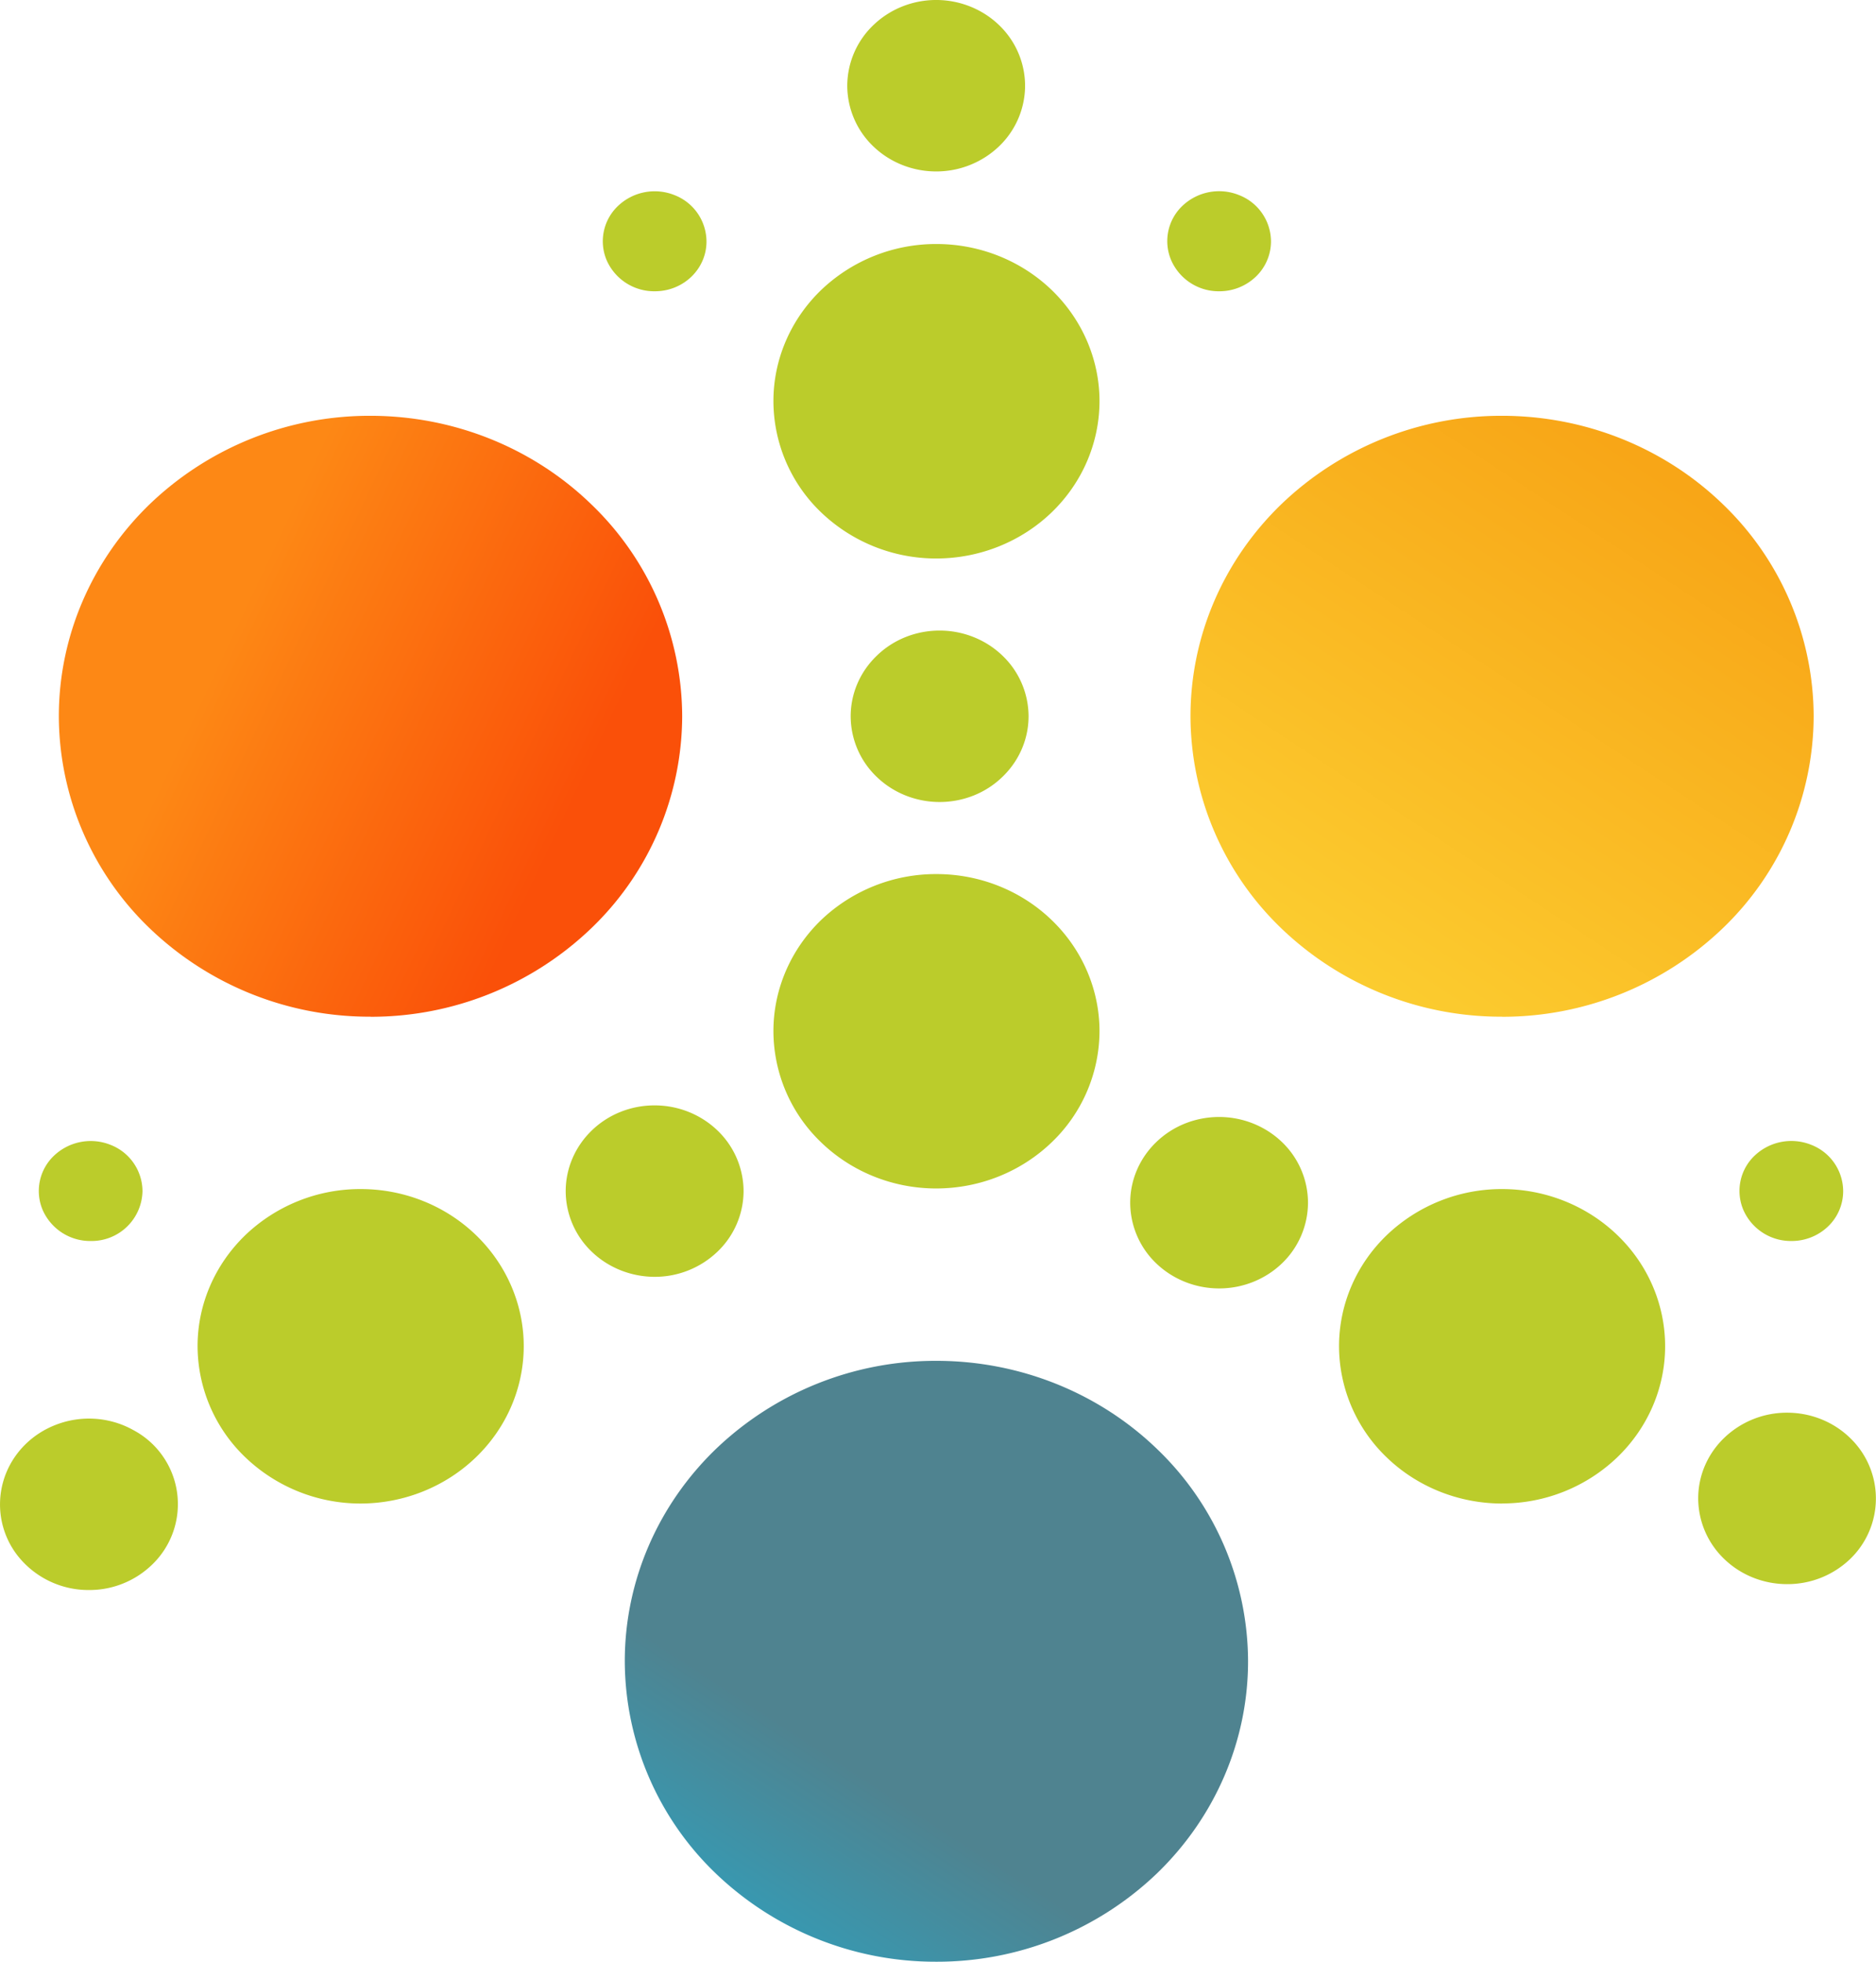 <svg width="22" height="23" xmlns="http://www.w3.org/2000/svg"><defs><linearGradient x1="0%" y1="96.46%" x2="56.326%" y2="122.149%" id="a"><stop stop-color="#FD8815" offset="0%"/><stop stop-color="#FA5009" offset="100%"/></linearGradient><linearGradient x1="3.095%" y1="96.46%" x2="66.597%" y2="3.54%" id="b"><stop stop-color="#FCD233" offset="0%"/><stop stop-color="#F8A617" offset="100%"/></linearGradient><linearGradient x1="36.383%" y1="67.836%" x2="-17.742%" y2="147.869%" id="c"><stop stop-color="#4F8390" offset="0%"/><stop stop-color="#0CF" offset="100%"/></linearGradient></defs><g fill="none" fill-rule="evenodd"><path d="M1.047 18.642a1.057 1.057 0 0 1-.83-.39.977.977 0 0 1-.182-.872c.083-.303.307-.55.607-.67.3-.121.64-.1.92.056a.983.983 0 0 1 .218 1.582 1.055 1.055 0 0 1-.733.294Zm9.931-12.094a1.95 1.95 0 0 1-1.35-.542 1.81 1.81 0 0 1-.558-1.304c0-.488.202-.957.56-1.302a1.95 1.95 0 0 1 1.353-.539c.507 0 .993.195 1.351.54.358.346.56.815.56 1.303-.001.49-.203.958-.562 1.304-.36.346-.846.54-1.354.54Zm6.637 11.08c-.507 0-.994-.195-1.352-.54a1.81 1.81 0 0 1-.56-1.304c0-.489.201-.958.56-1.303a1.95 1.95 0 0 1 1.352-.54c.507 0 .993.194 1.352.54.359.345.56.814.56 1.303s-.203.957-.561 1.302a1.95 1.95 0 0 1-1.351.541Zm-13.389 0a1.952 1.952 0 0 1-1.35-.543 1.81 1.81 0 0 1-.559-1.303c0-.489.203-.957.562-1.303a1.95 1.95 0 0 1 1.352-.538c.507 0 .993.194 1.351.54.358.346.56.814.56 1.303-.001.49-.203.958-.563 1.304-.359.345-.845.54-1.353.54Zm6.752-3.694c-.507 0-.993-.196-1.35-.542a1.81 1.81 0 0 1-.558-1.303c0-.489.202-.957.56-1.303a1.95 1.95 0 0 1 1.353-.538c.507 0 .993.194 1.351.54.358.345.56.814.56 1.303a1.812 1.812 0 0 1-.562 1.303c-.36.346-.846.54-1.354.54Zm.041-4.531c-.277 0-.542-.106-.737-.294a.986.986 0 0 1-.306-.711c0-.267.11-.522.306-.71.195-.19.46-.295.737-.295.276 0 .542.106.737.294a.987.987 0 0 1 .306.711c0 .266-.11.522-.306.71-.195.19-.46.295-.737.295Zm3.278 5.703c-.277 0-.542-.106-.738-.294a.987.987 0 0 1-.305-.711c0-.267.11-.522.305-.71.196-.19.461-.295.738-.295.276 0 .541.106.737.294a.988.988 0 0 1 .305.71.99.99 0 0 1-.305.712c-.196.188-.46.294-.737.294ZM7.68 14.97c-.277 0-.543-.105-.739-.293a.986.986 0 0 1-.307-.711c0-.267.11-.523.306-.712.195-.189.461-.295.738-.294.277 0 .542.107.738.296a.99.99 0 0 1 .304.712.987.987 0 0 1-.306.707 1.062 1.062 0 0 1-.734.295Zm3.298-12.96c-.278 0-.544-.107-.74-.297a.987.987 0 0 1-.302-.716.987.987 0 0 1 .314-.71c.199-.188.467-.291.744-.287.278.004.543.115.736.308a.986.986 0 0 1 .291.72.988.988 0 0 1-.314.696 1.064 1.064 0 0 1-.729.286Zm9.98 16.563c-.277 0-.543-.106-.738-.295a.987.987 0 0 1-.305-.711c0-.267.11-.522.306-.71a1.06 1.06 0 0 1 .738-.294c.277 0 .543.107.737.296a.984.984 0 0 1-.002 1.422 1.06 1.06 0 0 1-.737.292ZM1.067 14.55a.609.609 0 0 1-.565-.36.57.57 0 0 1 .131-.64.625.625 0 0 1 .664-.127.586.586 0 0 1 .374.544.597.597 0 0 1-.605.583Zm19.94 0a.608.608 0 0 1-.562-.363.57.57 0 0 1 .133-.639.625.625 0 0 1 .664-.125.586.586 0 0 1 .373.544.573.573 0 0 1-.178.413.617.617 0 0 1-.43.17Zm-6.71-11.135a.608.608 0 0 1-.562-.363.57.57 0 0 1 .133-.64.624.624 0 0 1 .664-.124.586.586 0 0 1 .373.544.573.573 0 0 1-.179.413.617.617 0 0 1-.43.17Zm-6.617 0a.609.609 0 0 1-.564-.36.57.57 0 0 1 .131-.64.624.624 0 0 1 .664-.127.586.586 0 0 1 .374.544c0 .322-.27.583-.605.583Z" fill="#BBCC2B"/><path d="M4.345 11.92a3.72 3.72 0 0 1-2.584-1.031A3.46 3.46 0 0 1 .69 8.398c0-.935.385-1.83 1.07-2.491a3.725 3.725 0 0 1 2.584-1.032c.97 0 1.899.371 2.584 1.032A3.459 3.459 0 0 1 8 8.397a3.46 3.46 0 0 1-1.07 2.49 3.73 3.73 0 0 1-2.584 1.034Z" fill="url(#a)"/><path d="M17.615 11.92a3.72 3.72 0 0 1-2.584-1.031 3.46 3.46 0 0 1-1.07-2.491c0-.935.384-1.83 1.07-2.491a3.725 3.725 0 0 1 2.584-1.032c.969 0 1.899.371 2.584 1.032a3.459 3.459 0 0 1 1.07 2.49 3.46 3.46 0 0 1-1.07 2.49 3.73 3.73 0 0 1-2.584 1.034Z" fill="url(#b)"/><path d="M10.978 23a3.723 3.723 0 0 1-2.583-1.034 3.46 3.46 0 0 1-1.068-2.491c0-.934.386-1.83 1.072-2.49a3.724 3.724 0 0 1 2.584-1.03c.969 0 1.898.371 2.583 1.031a3.46 3.46 0 0 1 1.07 2.491c0 .935-.386 1.83-1.072 2.491A3.729 3.729 0 0 1 10.978 23Z" fill="url(#c)"/></g></svg>